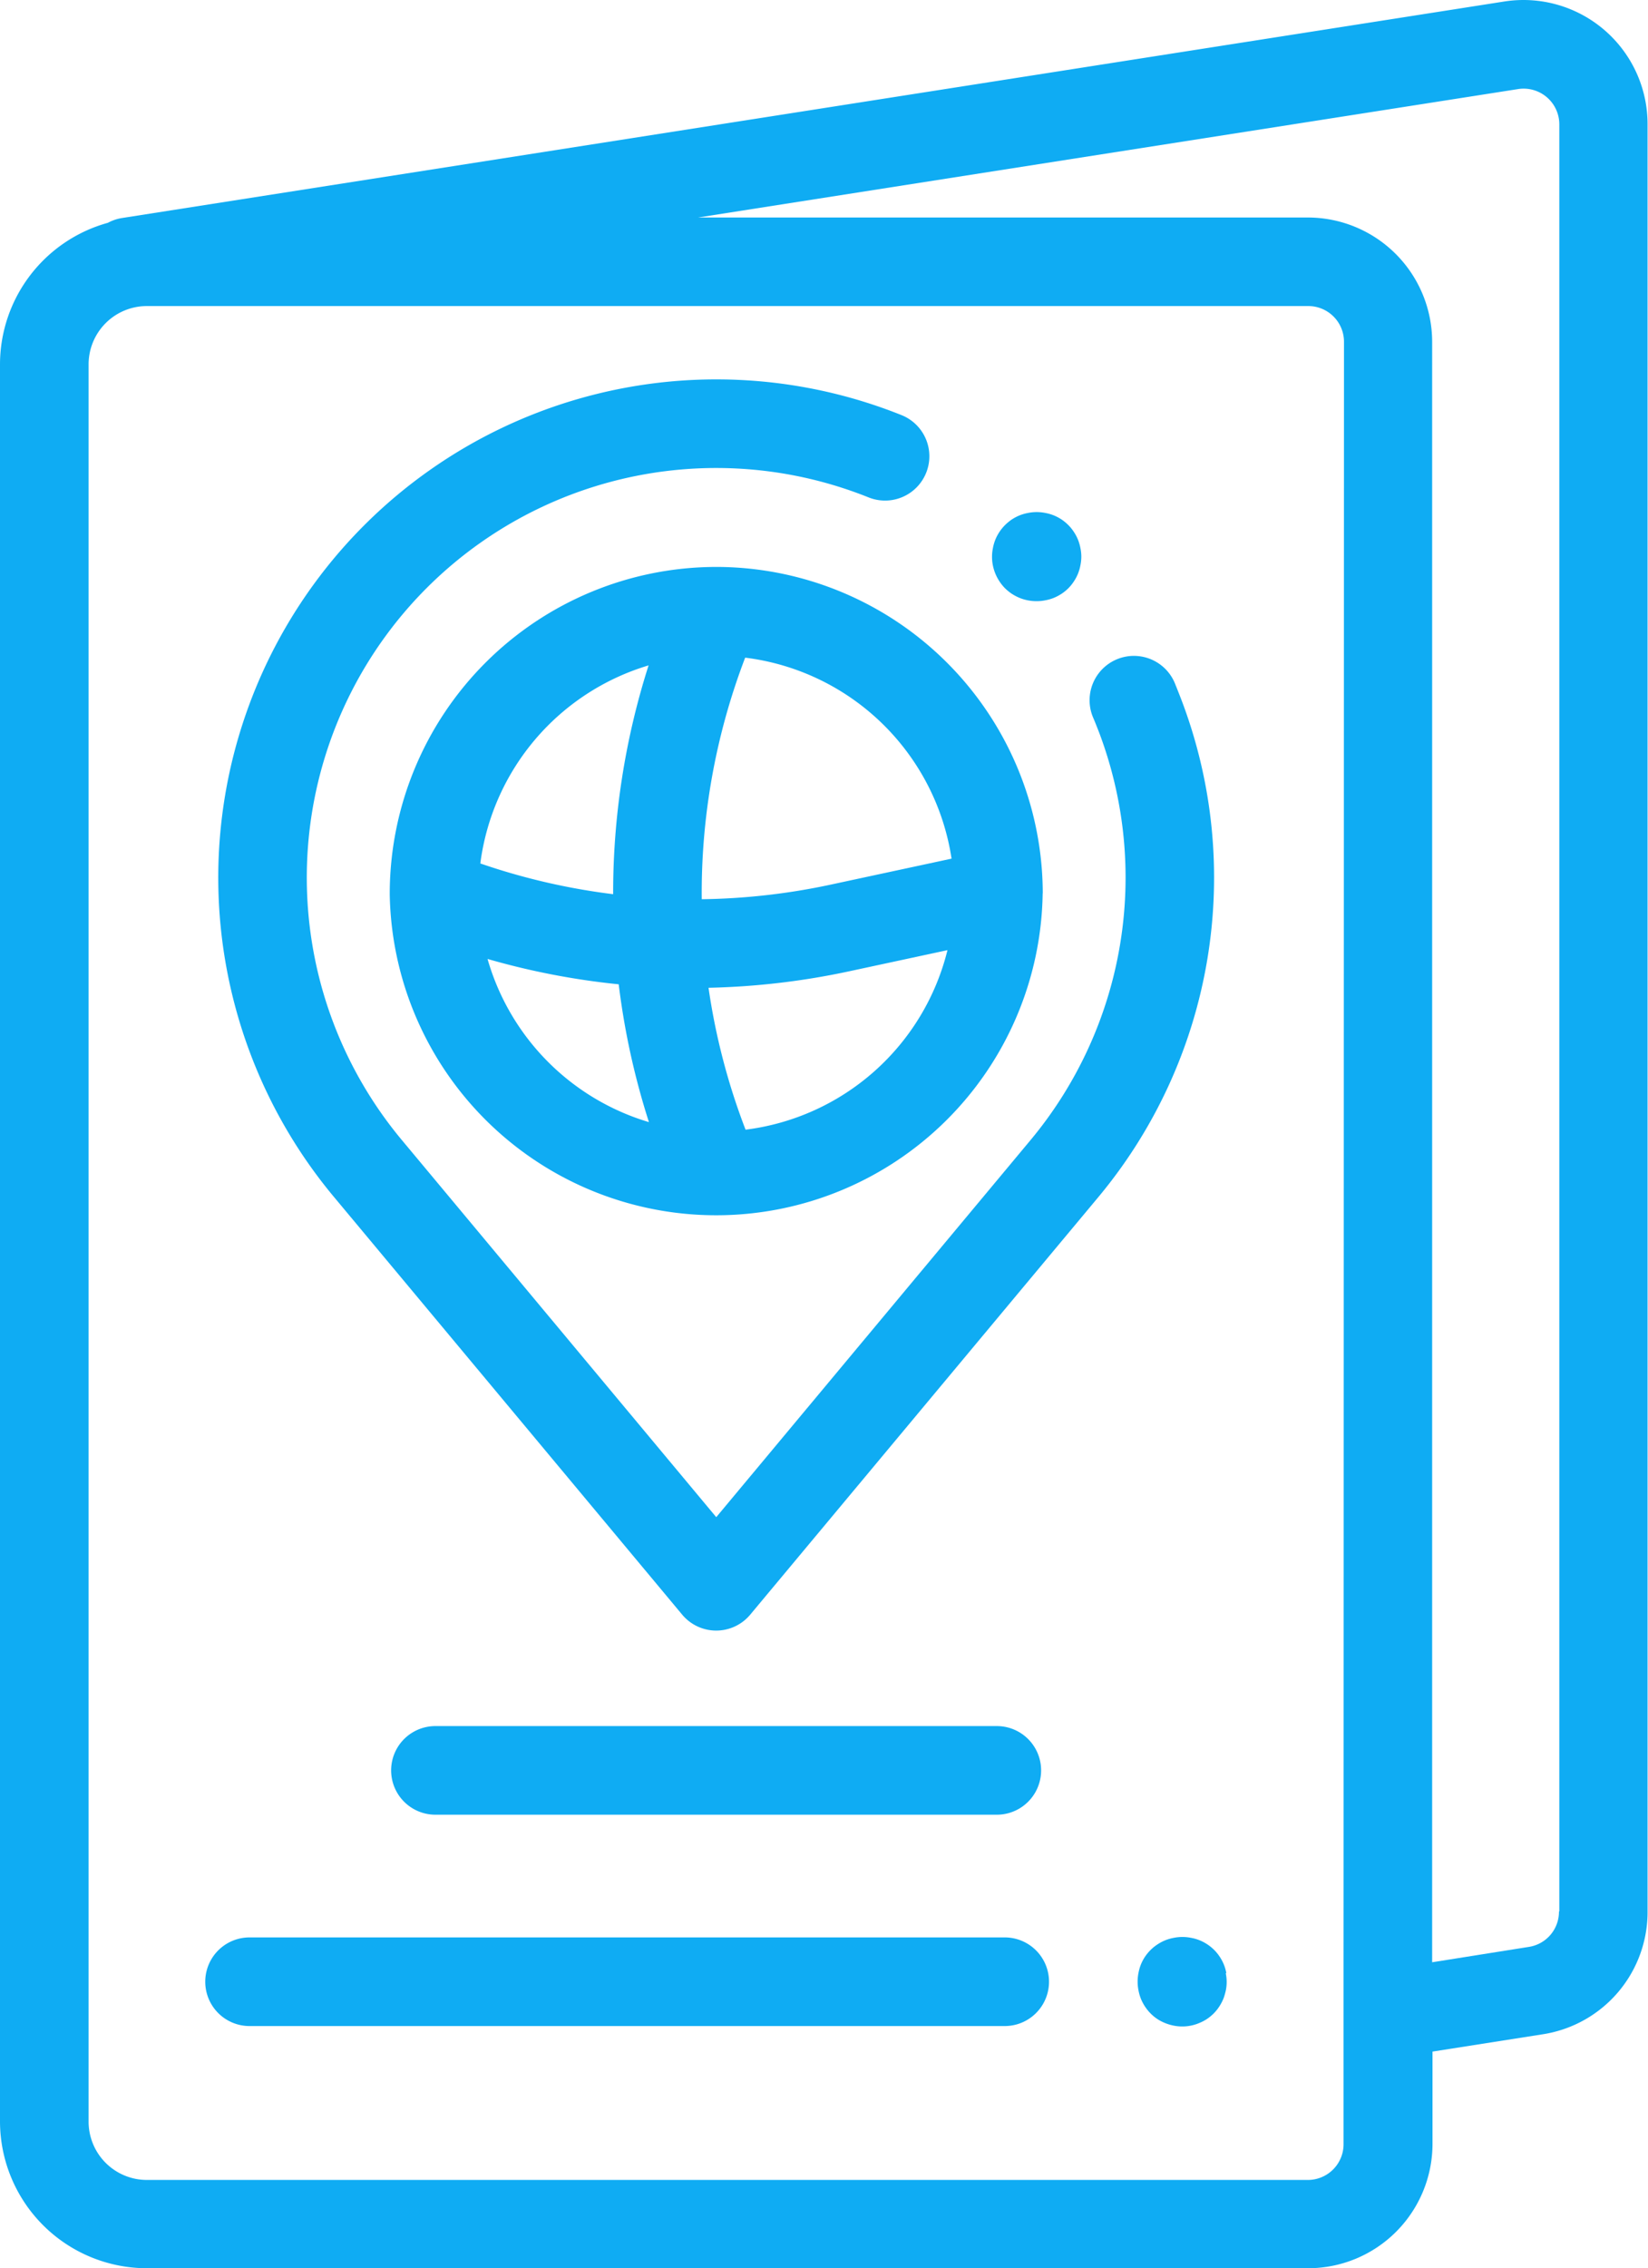 <svg id="passport_2_" data-name="passport (2)" xmlns="http://www.w3.org/2000/svg" width="18.973" height="26.102" viewBox="0 0 18.973 26.102">
  <g id="Group_116" data-name="Group 116">
    <g id="Group_115" data-name="Group 115">
      <path id="Path_69" data-name="Path 69" d="M88.4.343A1.429,1.429,0,0,0,87.252.017L71.336,2.509a.508.508,0,0,0-.162.055,1.692,1.692,0,0,0-1.242,1.629V24.412a1.692,1.692,0,0,0,1.69,1.69H84.994a1.432,1.432,0,0,0,1.43-1.43V23.609l1.274-.2A1.424,1.424,0,0,0,88.9,21.994V1.43A1.428,1.428,0,0,0,88.4.343Zm-3,22.4v1.932a.411.411,0,0,1-.411.411H71.622a.671.671,0,0,1-.67-.67V4.192a.671.671,0,0,1,.67-.67H84.994a.411.411,0,0,1,.411.411Zm2.48-.745h0a.409.409,0,0,1-.346.406l-1.114.177V3.933a1.432,1.432,0,0,0-1.43-1.43H77.968L87.41,1.025a.411.411,0,0,1,.474.406V21.994Z" transform="translate(-69.932 0)" fill="#0FACF3"/>
    </g>
  </g>
  <g id="Group_118" data-name="Group 118" transform="translate(2.513 4.368)">
    <g id="Group_117" data-name="Group 117" transform="translate(0)">
      <path id="Path_70" data-name="Path 70" d="M130.318,89.363c-.025-.065-.051-.131-.079-.2a.51.51,0,1,0-.939.4c.023.053.044.108.065.161a4.721,4.721,0,0,1-.785,4.7l-3.619,4.34-3.62-4.34a4.714,4.714,0,0,1,5.374-7.395.51.51,0,1,0,.379-.947,5.734,5.734,0,0,0-6.536,8.995l4.011,4.809a.51.51,0,0,0,.783,0l4.011-4.809A5.743,5.743,0,0,0,130.318,89.363Z" transform="translate(-119.228 -85.673)" fill="#0FACF3"/>
    </g>
  </g>
  <g id="Group_120" data-name="Group 120" transform="translate(4.505 19.867)">
    <g id="Group_119" data-name="Group 119" transform="translate(0)">
      <path id="Path_71" data-name="Path 71" d="M165.265,389.7H158.8a.51.51,0,1,0,0,1.02h6.463a.51.51,0,1,0,0-1.02Z" transform="translate(-158.292 -389.704)" fill="#0FACF3"/>
    </g>
  </g>
  <g id="Group_122" data-name="Group 122" transform="translate(13.109 22.295)">
    <g id="Group_121" data-name="Group 121" transform="translate(0)">
      <path id="Path_72" data-name="Path 72" d="M328.09,437.745a.479.479,0,0,0-.029-.1.5.5,0,0,0-.047-.088.495.495,0,0,0-.141-.141.5.5,0,0,0-.088-.047.477.477,0,0,0-.1-.029.5.5,0,0,0-.2,0,.5.5,0,0,0-.1.029.515.515,0,0,0-.088.047.487.487,0,0,0-.078.063.517.517,0,0,0-.064.077.5.5,0,0,0-.047.088.516.516,0,0,0-.029.1.518.518,0,0,0,0,.2.535.535,0,0,0,.029.1.52.52,0,0,0,.047.088l.009.013a.5.5,0,0,0,.132.129.512.512,0,0,0,.088.046.544.544,0,0,0,.1.03.5.5,0,0,0,.295-.03.5.5,0,0,0,.088-.046.519.519,0,0,0,.078-.064.489.489,0,0,0,.063-.078.517.517,0,0,0,.047-.088c.006-.014.011-.029.015-.043s.01-.035.014-.053a.49.49,0,0,0,0-.2Z" transform="translate(-327.081 -437.335)" fill="#0FACF3"/>
    </g>
  </g>
  <g id="Group_124" data-name="Group 124" transform="translate(2.363 22.295)">
    <g id="Group_123" data-name="Group 123">
      <path id="Path_73" data-name="Path 73" d="M125.489,437.331h-8.694a.51.51,0,1,0,0,1.02h8.694a.51.51,0,1,0,0-1.02Z" transform="translate(-116.285 -437.331)" fill="#0FACF3"/>
    </g>
  </g>
  <g id="Group_126" data-name="Group 126" transform="translate(4.487 6.524)">
    <g id="Group_125" data-name="Group 125" transform="translate(0)">
      <path id="Path_74" data-name="Path 74" d="M165.467,131.738s0-.006,0-.009a3.763,3.763,0,0,0-3.745-3.748h-.014a3.763,3.763,0,0,0-3.759,3.759s0,0,0,0,0,.008,0,.012a3.759,3.759,0,0,0,7.517-.017Zm-6.475-.346a2.746,2.746,0,0,1,1.937-2.278,8.6,8.6,0,0,0-.408,2.633A7.517,7.517,0,0,1,158.991,131.393Zm.082,1.1a8.509,8.509,0,0,0,1.511.292,8.583,8.583,0,0,0,.348,1.586A2.749,2.749,0,0,1,159.074,132.489Zm2.973,1.969a7.55,7.55,0,0,1-.428-1.637,8.57,8.57,0,0,0,1.616-.189l1.135-.244A2.745,2.745,0,0,1,162.046,134.457Zm.974-2.823a7.549,7.549,0,0,1-1.48.167,7.572,7.572,0,0,1,.5-2.78,2.745,2.745,0,0,1,2.376,2.313Z" transform="translate(-157.949 -127.981)" fill="#0FACF3"/>
    </g>
  </g>
  <g id="Group_128" data-name="Group 128" transform="translate(11.43 5.899)">
    <g id="Group_127" data-name="Group 127" transform="translate(0)">
      <path id="Path_75" data-name="Path 75" d="M295.14,116.121a.541.541,0,0,0-.029-.1.517.517,0,0,0-.047-.088.486.486,0,0,0-.063-.078.544.544,0,0,0-.077-.064.549.549,0,0,0-.088-.047.516.516,0,0,0-.1-.029.5.5,0,0,0-.2,0,.515.515,0,0,0-.1.029.55.55,0,0,0-.088.047.582.582,0,0,0-.077.064.516.516,0,0,0-.11.165.533.533,0,0,0-.029.1.5.5,0,0,0-.01.1.5.5,0,0,0,.01.1.519.519,0,0,0,.076.183.521.521,0,0,0,.063.078.54.54,0,0,0,.077.063.551.551,0,0,0,.088.047.519.519,0,0,0,.2.039.5.5,0,0,0,.1-.01.513.513,0,0,0,.1-.029.551.551,0,0,0,.088-.047.507.507,0,0,0,.077-.063.487.487,0,0,0,.063-.078.5.5,0,0,0,.047-.088.517.517,0,0,0,.029-.1.5.5,0,0,0,.01-.1A.508.508,0,0,0,295.14,116.121Z" transform="translate(-294.131 -115.711)" fill="#0FACF3"/>
    </g>
  </g>
</svg>
